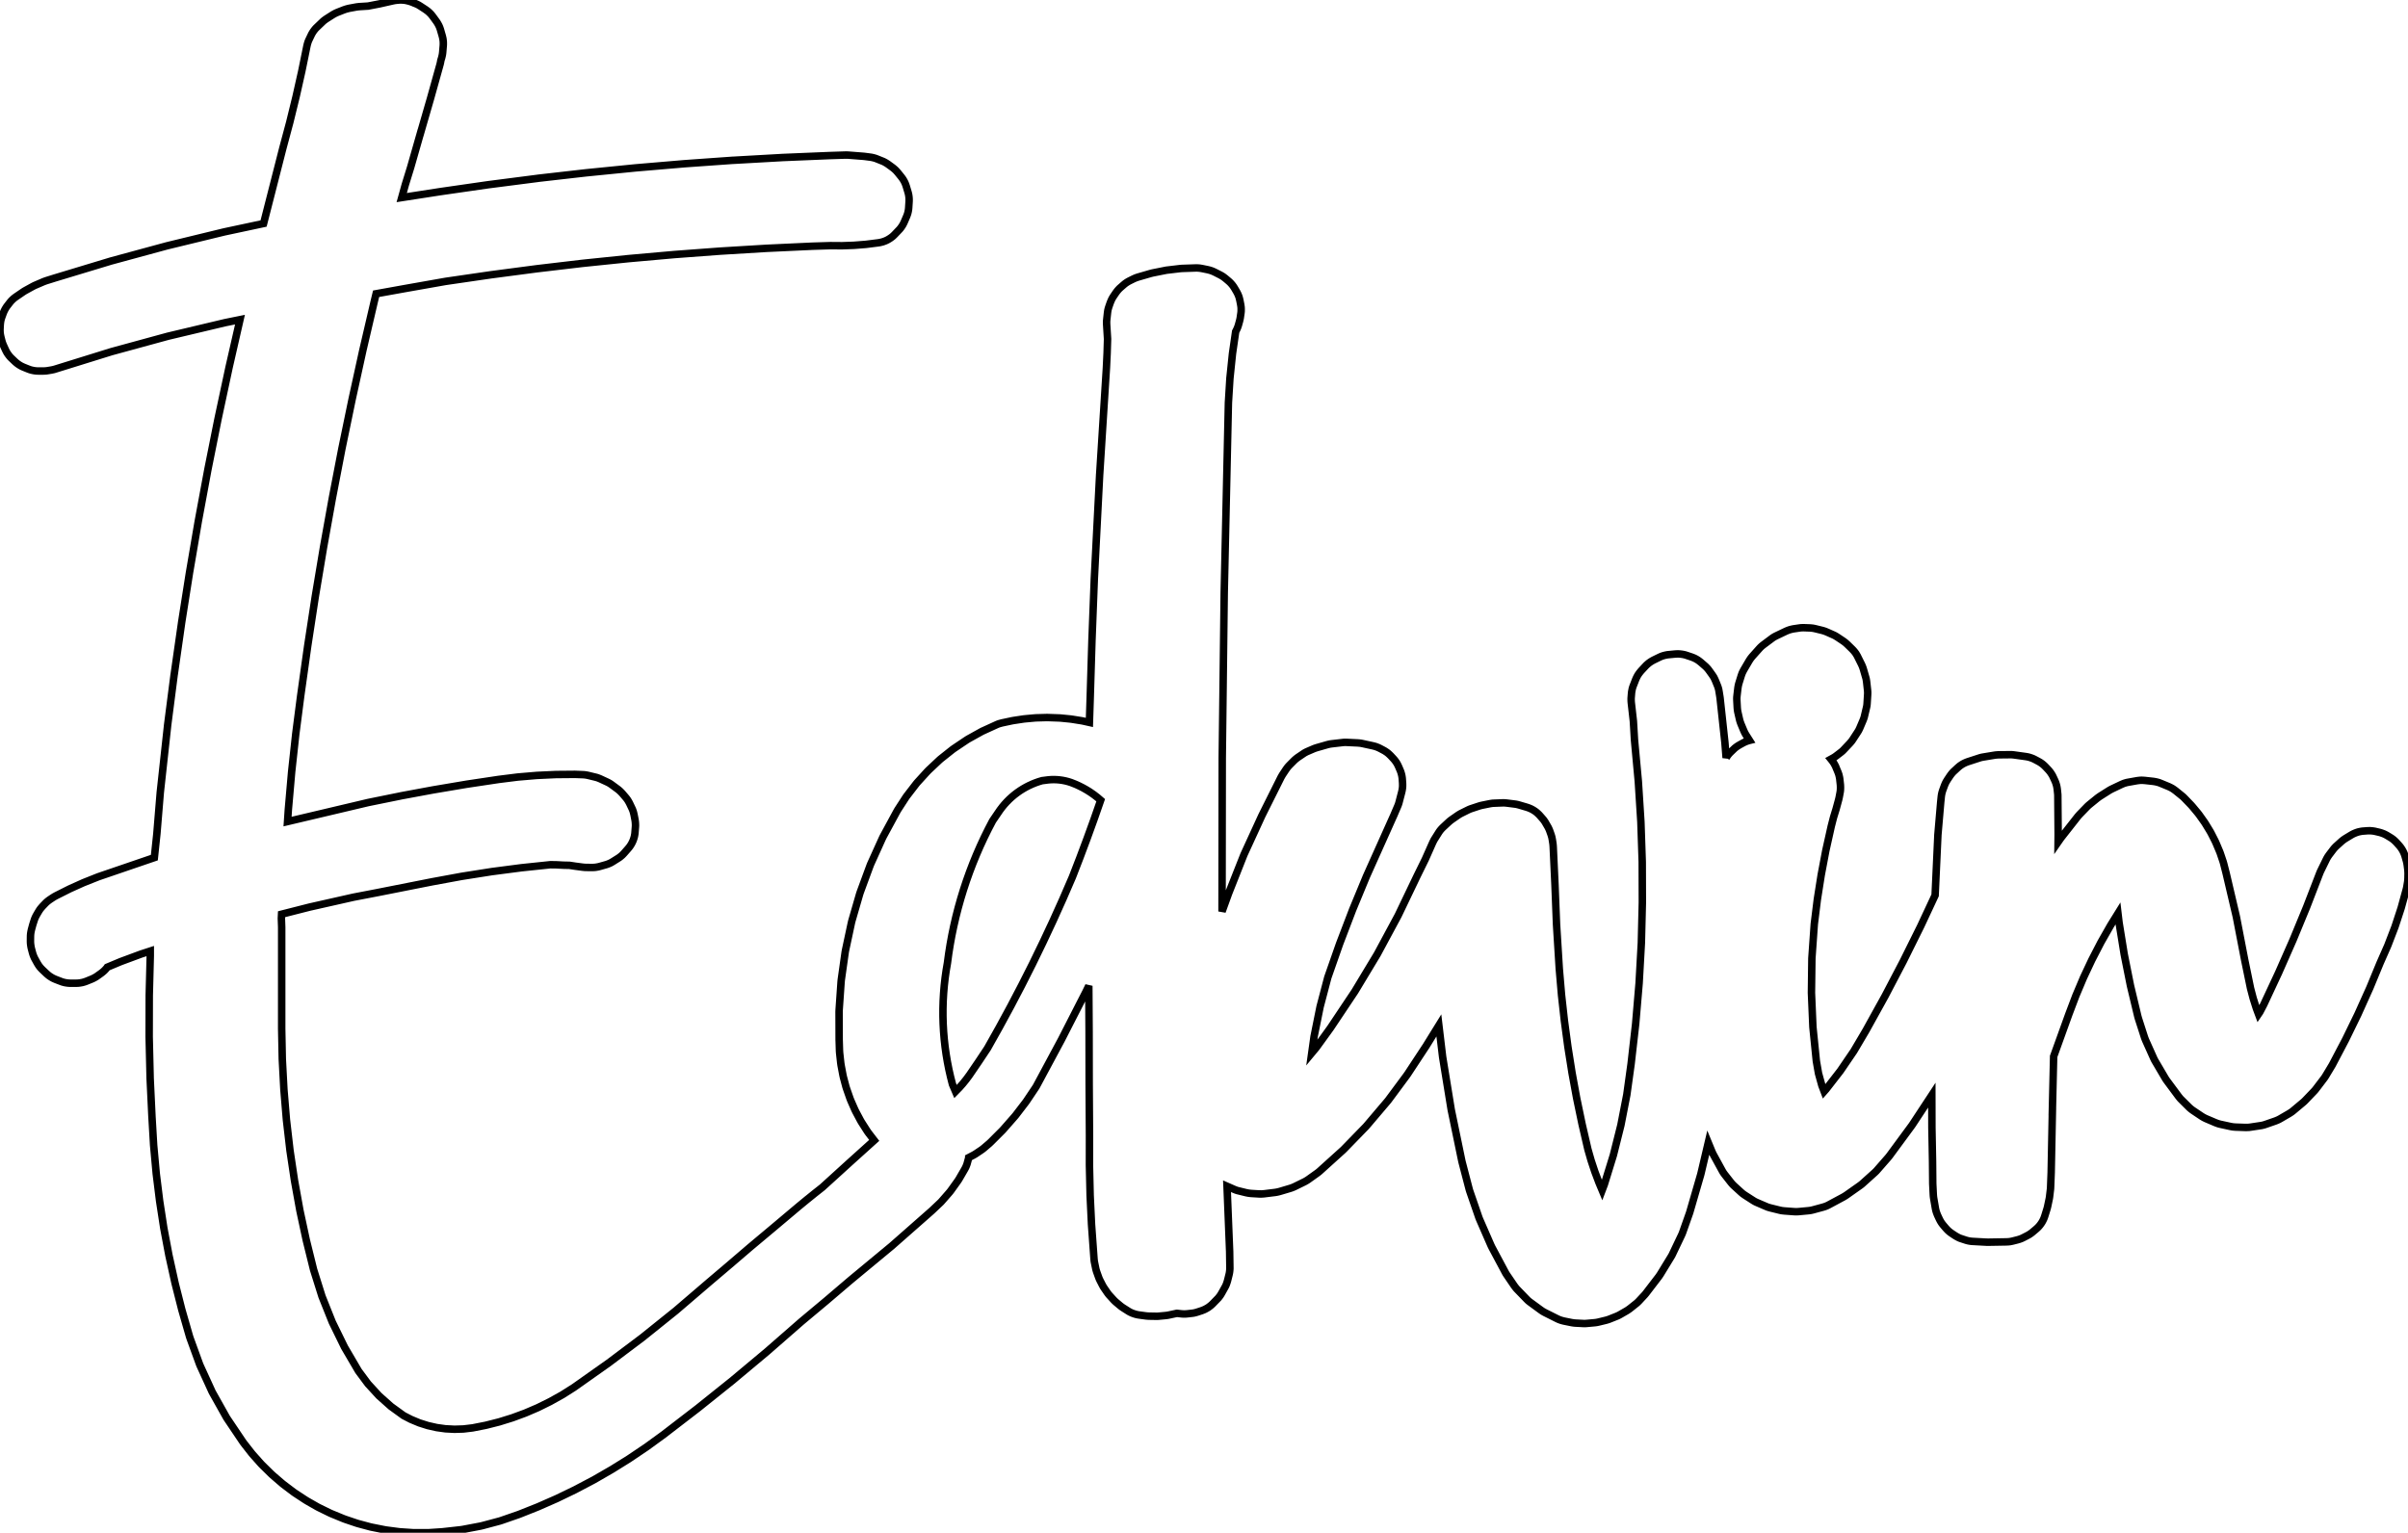<?xml version="1.0" encoding="UTF-8"?>
<svg xmlns="http://www.w3.org/2000/svg" xmlns:xlink="http://www.w3.org/1999/xlink" width="60.907mm" height="38.779mm" viewBox="1904.981 -1005.631 60.907 38.779">
    <path transform="translate(1937.02,-996.522)" style="stroke:#000000;stroke-width:0.05mm;fill:none" d="M-5.526,10.622L-5.682,10.642C-6.138,10.769,-6.533,11.057,-6.793,11.454L-6.932,11.658C-7.531,12.777,-7.918,13.996,-8.075,15.255C-8.262,16.275,-8.218,17.324,-7.948,18.325L-7.87,18.508C-7.74,18.379,-7.623,18.24,-7.518,18.091C-7.363,17.867,-7.211,17.641,-7.062,17.414C-6.261,16.013,-5.544,14.566,-4.914,13.08C-4.661,12.438,-4.422,11.789,-4.198,11.137C-4.418,10.942,-4.672,10.79,-4.948,10.689C-5.133,10.625,-5.331,10.602,-5.526,10.622z"/>
    <path transform="translate(1255,-1123.32)" style="stroke:#000000;stroke-width:0.05mm;fill:none" d="M662.392,124.642L661.252,124.808L660.227,124.989L659.494,125.121L659.447,125.316L659.158,126.556L658.888,127.787L658.629,129.039L658.389,130.285L658.164,131.535L657.955,132.786L657.764,134.032L657.586,135.298L657.462,136.257L657.358,137.214L657.274,138.174L657.254,138.475L659.278,137.997L659.3,137.992L660.112,137.827L660.124,137.824L660.939,137.673L660.951,137.671L661.768,137.533L661.78,137.531L662.6,137.408L662.617,137.406L663.065,137.35L663.093,137.347L663.542,137.309L663.57,137.307L664.021,137.286L664.048,137.285L664.5,137.281L664.53,137.281L664.714,137.288L664.751,137.29L664.788,137.294L664.824,137.3L664.854,137.306L665.032,137.349L665.068,137.358L665.104,137.37L665.138,137.383L665.166,137.395L665.332,137.472L665.365,137.488L665.398,137.506L665.429,137.526L665.456,137.545L665.604,137.654L665.633,137.677L665.661,137.702L665.688,137.728L665.721,137.763L665.804,137.86L665.828,137.889L665.85,137.919L665.87,137.95L665.889,137.983L665.906,138.015L665.96,138.129L665.976,138.163L665.989,138.197L666.001,138.233L666.01,138.269L666.018,138.302L666.042,138.426L666.048,138.463L666.052,138.5L666.054,138.537L666.055,138.574L666.053,138.613L666.043,138.74L666.04,138.778L666.034,138.814L666.027,138.851L666.017,138.887L666.006,138.922L665.993,138.957L665.978,138.991L665.961,139.025L665.943,139.057L665.923,139.088L665.901,139.119L665.869,139.158L665.768,139.273L665.742,139.301L665.716,139.327L665.688,139.351L665.658,139.375L665.628,139.396L665.612,139.406L665.485,139.486L665.453,139.505L665.42,139.523L665.386,139.538L665.351,139.552L665.316,139.564L665.298,139.569L665.153,139.61L665.117,139.619L665.08,139.626L665.043,139.632L665.006,139.635L664.969,139.637L664.95,139.637L664.797,139.635L664.76,139.633L664.712,139.628L664.53,139.604L664.518,139.602L664.384,139.582L664.247,139.579L664.222,139.578L664.054,139.569L663.9,139.567L663.173,139.643L662.421,139.741L661.658,139.861L660.908,139.999L659.528,140.272L659.523,140.273L658.924,140.388L657.81,140.639L657.103,140.819L657.098,140.926L657.105,141.123L657.106,141.15L657.106,143.716L657.121,144.482L657.162,145.254L657.226,146.021L657.316,146.797L657.429,147.553L657.567,148.317L657.727,149.062L657.913,149.813L658.125,150.488L658.386,151.141L658.695,151.773L659.047,152.374L659.288,152.699L659.566,153.002L659.87,153.273L660.189,153.504L660.373,153.599L660.586,153.688L660.801,153.756L661.025,153.807L661.247,153.838L661.477,153.85L661.701,153.843L661.936,153.815L662.271,153.749L662.607,153.664L662.942,153.56L663.267,153.44L663.586,153.303L663.899,153.148L664.204,152.978L664.499,152.791L665.378,152.17L666.23,151.529L667.074,150.851L667.9,150.143L667.902,150.141L668.43,149.693L668.954,149.244L668.96,149.239L669.571,148.727L670.179,148.215L670.185,148.21L670.407,148.027L670.413,148.023L670.602,147.87L670.61,147.864L670.78,147.73L671.45,147.121L671.453,147.118L672.093,146.541L671.947,146.351L671.925,146.32L671.911,146.299L671.773,146.083L671.746,146.037L671.626,145.812L671.602,145.763L671.5,145.531L671.48,145.48L671.396,145.24L671.379,145.188L671.314,144.943L671.302,144.89L671.255,144.64L671.247,144.587L671.219,144.333L671.215,144.279L671.207,144.023L671.206,144.002L671.204,143.289L671.206,143.238L671.255,142.53L671.26,142.479L671.359,141.777L671.368,141.728L671.516,141.036L671.528,140.987L671.725,140.307L671.741,140.259L671.986,139.594L672.005,139.547L672.298,138.9L672.32,138.855L672.66,138.228L672.688,138.179L672.889,137.869L672.91,137.838L672.923,137.821L673.147,137.53L673.171,137.5L673.184,137.485L673.431,137.214L673.457,137.187L673.471,137.173L673.738,136.922L673.766,136.897L673.782,136.884L674.069,136.656L674.099,136.634L674.115,136.623L674.42,136.418L674.451,136.398L674.469,136.387L674.791,136.208L674.824,136.19L674.842,136.182L675.179,136.028L675.213,136.013L675.248,136L675.284,135.99L675.324,135.979L675.573,135.926L675.617,135.918L675.868,135.88L675.912,135.875L676.165,135.852L676.208,135.85L676.461,135.843L676.505,135.844L676.758,135.853L676.802,135.855L677.054,135.88L677.098,135.886L677.349,135.926L677.393,135.935L677.536,135.967L677.556,135.352L677.556,135.352L677.6,133.91L677.6,133.905L677.659,132.366L677.659,132.357L677.796,129.682L677.797,129.674L677.966,127L677.984,126.624L677.995,126.265L677.972,125.893L677.971,125.856L677.971,125.819L677.975,125.774L677.993,125.608L677.998,125.571L678.004,125.534L678.013,125.498L678.028,125.449L678.063,125.349L678.077,125.314L678.092,125.28L678.108,125.246L678.127,125.214L678.146,125.184L678.205,125.097L678.227,125.067L678.25,125.038L678.275,125.01L678.301,124.983L678.327,124.96L678.406,124.891L678.435,124.867L678.465,124.845L678.496,124.825L678.528,124.806L678.561,124.789L678.656,124.742L678.69,124.727L678.725,124.713L678.771,124.698L679.082,124.608L679.118,124.599L679.138,124.594L679.454,124.531L679.49,124.524L679.511,124.522L679.832,124.484L679.869,124.481L679.89,124.48L680.213,124.469L680.25,124.468L680.287,124.47L680.324,124.473L680.361,124.479L680.38,124.482L680.527,124.512L680.563,124.521L680.599,124.531L680.634,124.543L680.668,124.557L680.705,124.574L680.839,124.642L680.872,124.66L680.904,124.679L680.934,124.7L680.977,124.733L681.054,124.798L681.082,124.823L681.108,124.849L681.133,124.877L681.157,124.906L681.179,124.936L681.199,124.967L681.209,124.983L681.259,125.068L681.276,125.1L681.293,125.134L681.307,125.168L681.32,125.203L681.33,125.239L681.342,125.29L681.361,125.386L681.367,125.423L681.372,125.46L681.374,125.497L681.374,125.534L681.373,125.572L681.369,125.609L681.366,125.628L681.352,125.727L681.345,125.764L681.333,125.814L681.306,125.911L681.295,125.946L681.282,125.981L681.267,126.015L681.25,126.051L681.235,126.079L681.155,126.634L681.09,127.262L681.052,127.879L680.946,132.684L680.896,136.86L680.891,140.75L681.052,140.306L681.059,140.287L681.442,139.319L681.458,139.283L681.898,138.325L681.908,138.305L682.379,137.362L682.397,137.329L682.422,137.287L682.509,137.156L682.531,137.125L682.553,137.096L682.578,137.068L682.596,137.049L682.706,136.938L682.733,136.912L682.761,136.888L682.79,136.865L682.811,136.85L682.94,136.763L682.971,136.742L683.003,136.724L683.037,136.707L683.06,136.697L683.204,136.635L683.239,136.621L683.288,136.605L683.55,136.53L683.586,136.521L683.623,136.513L683.665,136.507L683.934,136.476L683.971,136.472L684.008,136.471L684.05,136.472L684.321,136.485L684.358,136.488L684.395,136.492L684.438,136.5L684.704,136.558L684.741,136.567L684.776,136.577L684.811,136.59L684.846,136.604L684.883,136.622L684.968,136.667L685.001,136.685L685.032,136.705L685.063,136.726L685.092,136.749L685.12,136.774L685.147,136.8L685.16,136.813L685.224,136.882L685.249,136.91L685.272,136.939L685.294,136.97L685.314,137.001L685.332,137.034L685.356,137.084L685.393,137.17L685.407,137.204L685.419,137.24L685.429,137.275L685.438,137.312L685.444,137.348L685.449,137.385L685.45,137.404L685.457,137.5L685.458,137.538L685.458,137.575L685.456,137.612L685.451,137.649L685.445,137.686L685.436,137.727L685.37,137.981L685.36,138.017L685.348,138.052L685.335,138.084L685.232,138.325L685.227,138.335L684.544,139.859L684.195,140.702L683.863,141.571L683.566,142.419L683.371,143.16L683.218,143.917L683.16,144.33L683.274,144.193L683.631,143.7L684.25,142.773L684.818,141.83L685.345,140.851L685.828,139.843L685.831,139.837L686.033,139.426L686.22,139.005L686.237,138.971L686.254,138.938L686.267,138.917L686.365,138.761L686.385,138.73L686.407,138.7L686.431,138.671L686.456,138.644L686.482,138.618L686.62,138.49L686.648,138.465L686.677,138.442L686.7,138.425L686.854,138.318L686.885,138.298L686.917,138.279L686.942,138.266L687.109,138.183L687.143,138.167L687.178,138.153L687.205,138.144L687.384,138.085L687.419,138.074L687.465,138.063L687.663,138.023L687.699,138.017L687.736,138.012L687.777,138.01L687.977,138.002L688.015,138.001L688.052,138.003L688.093,138.007L688.292,138.032L688.328,138.037L688.365,138.045L688.403,138.055L688.597,138.112L688.633,138.124L688.667,138.137L688.702,138.152L688.735,138.169L688.767,138.187L688.799,138.208L688.829,138.229L688.858,138.253L688.885,138.278L688.912,138.304L688.932,138.326L688.996,138.399L689.02,138.427L689.042,138.457L689.063,138.488L689.075,138.509L689.124,138.593L689.142,138.625L689.158,138.659L689.173,138.693L689.181,138.715L689.213,138.805L689.224,138.841L689.234,138.877L689.241,138.914L689.245,138.935L689.26,139.031L689.264,139.068L689.267,139.105L689.313,140.095L689.313,140.1L689.351,141.073L689.421,142.201L689.478,142.865L689.55,143.513L689.639,144.175L689.744,144.838L689.861,145.476L689.998,146.134L690.145,146.768L690.226,147.05L690.32,147.333L690.424,147.609L690.505,147.802L690.56,147.657L690.789,146.915L690.979,146.157L691.129,145.386L691.237,144.607L691.353,143.59L691.44,142.565L691.497,141.542L691.522,140.522L691.519,139.496L691.485,138.481L691.42,137.458L691.325,136.429L691.323,136.407L691.295,135.934L691.242,135.467L691.239,135.43L691.238,135.393L691.238,135.355L691.24,135.328L691.248,135.229L691.252,135.192L691.259,135.156L691.266,135.119L691.276,135.083L691.288,135.048L691.296,135.028L691.354,134.879L691.369,134.845L691.385,134.812L691.403,134.779L691.423,134.748L691.445,134.717L691.468,134.688L691.493,134.658L691.598,134.545L691.624,134.518L691.652,134.493L691.68,134.469L691.71,134.447L691.741,134.426L691.773,134.407L691.804,134.39L691.943,134.322L691.977,134.306L692.011,134.292L692.047,134.28L692.083,134.27L692.119,134.262L692.156,134.255L692.195,134.251L692.353,134.236L692.39,134.234L692.428,134.233L692.465,134.235L692.502,134.239L692.539,134.244L692.575,134.251L692.612,134.26L692.642,134.27L692.759,134.309L692.794,134.322L692.829,134.336L692.862,134.352L692.895,134.37L692.927,134.39L692.957,134.411L693,134.445L693.099,134.531L693.127,134.556L693.153,134.583L693.178,134.61L693.211,134.653L693.287,134.759L693.308,134.79L693.328,134.821L693.345,134.854L693.368,134.904L693.417,135.024L693.431,135.059L693.442,135.094L693.452,135.13L693.462,135.184L693.483,135.314L693.488,135.348L693.609,136.464L693.611,136.484L693.641,136.863L693.642,136.86L693.662,136.829L693.684,136.798L693.707,136.769L693.732,136.741L693.758,136.715L693.83,136.646L693.857,136.62L693.886,136.597L693.916,136.575L693.948,136.554L693.982,136.534L694.071,136.485L694.104,136.468L694.138,136.453L694.173,136.44L694.208,136.428L694.232,136.422L694.143,136.282L694.124,136.25L694.107,136.218L694.087,136.174L694.016,136.004L694.003,135.969L693.991,135.934L693.979,135.888L693.938,135.709L693.931,135.673L693.926,135.636L693.922,135.589L693.912,135.404L693.911,135.367L693.912,135.33L693.917,135.28L693.939,135.094L693.945,135.057L693.952,135.02L693.965,134.972L694.022,134.788L694.034,134.753L694.047,134.718L694.063,134.684L694.087,134.638L694.221,134.409L694.241,134.378L694.262,134.347L694.285,134.318L694.304,134.295L694.479,134.099L694.504,134.072L694.531,134.046L694.559,134.022L694.583,134.003L694.793,133.846L694.823,133.824L694.855,133.804L694.888,133.786L694.914,133.773L695.153,133.659L695.188,133.644L695.222,133.631L695.258,133.619L695.294,133.61L695.33,133.602L695.353,133.598L695.489,133.578L695.526,133.573L695.563,133.571L695.6,133.57L695.623,133.571L695.76,133.576L695.797,133.579L695.834,133.583L695.871,133.59L695.902,133.597L696.073,133.639L696.109,133.649L696.144,133.661L696.191,133.68L696.351,133.751L696.385,133.767L696.417,133.785L696.46,133.812L696.605,133.909L696.635,133.931L696.664,133.954L696.702,133.988L696.828,134.111L696.854,134.138L696.879,134.166L696.902,134.195L696.924,134.225L696.943,134.257L696.962,134.289L696.97,134.306L697.067,134.501L697.082,134.535L697.096,134.57L697.112,134.618L697.171,134.822L697.181,134.858L697.188,134.895L697.195,134.943L697.218,135.151L697.221,135.188L697.222,135.225L697.22,135.273L697.207,135.481L697.204,135.518L697.199,135.555L697.189,135.6L697.141,135.802L697.132,135.839L697.12,135.874L697.103,135.918L697.021,136.111L697.005,136.145L696.988,136.178L696.962,136.219L696.846,136.397L696.825,136.428L696.802,136.457L696.768,136.496L696.619,136.654L696.593,136.681L696.565,136.706L696.532,136.732L696.426,136.813L696.396,136.835L696.365,136.855L696.34,136.869L696.291,136.896L696.312,136.922L696.334,136.951L696.356,136.982L696.375,137.013L696.393,137.046L696.41,137.079L696.418,137.1L696.467,137.217L696.48,137.251L696.492,137.287L696.501,137.323L696.509,137.359L696.515,137.396L696.517,137.415L696.531,137.541L696.533,137.578L696.534,137.615L696.533,137.652L696.531,137.689L696.526,137.726L696.522,137.749L696.498,137.875L696.485,137.928L696.426,138.145L696.42,138.166L696.358,138.368L696.3,138.593L696.162,139.211L696.046,139.825L695.948,140.446L695.871,141.067L695.81,141.934L695.799,142.807L695.836,143.674L695.923,144.534L695.978,144.848L696.062,145.151L696.12,145.303L696.167,145.25L696.531,144.781L696.871,144.282L697.179,143.76L697.659,142.893L698.121,142.011L698.562,141.122L698.927,140.341L698.996,138.843L698.997,138.815L699.069,137.977L699.071,137.959L699.083,137.842L699.088,137.805L699.095,137.768L699.104,137.732L699.115,137.697L699.122,137.676L699.162,137.567L699.176,137.532L699.191,137.499L699.208,137.466L699.228,137.434L699.238,137.417L699.302,137.321L699.324,137.29L699.347,137.261L699.371,137.233L699.397,137.206L699.413,137.192L699.499,137.112L699.527,137.088L699.556,137.064L699.587,137.043L699.618,137.023L699.651,137.005L699.684,136.989L699.719,136.974L699.76,136.959L700.037,136.869L700.072,136.858L700.108,136.849L700.141,136.843L700.426,136.796L700.463,136.791L700.5,136.788L700.533,136.786L700.823,136.783L700.86,136.783L700.897,136.786L700.93,136.79L701.218,136.83L701.255,136.836L701.291,136.844L701.327,136.854L701.362,136.866L701.397,136.879L701.431,136.895L701.455,136.907L701.541,136.953L701.573,136.971L701.604,136.991L701.635,137.013L701.664,137.037L701.691,137.061L701.723,137.093L701.787,137.161L701.812,137.189L701.835,137.218L701.857,137.249L701.877,137.28L701.896,137.312L701.913,137.347L701.953,137.433L701.968,137.467L701.981,137.502L701.992,137.537L702.002,137.573L702.009,137.61L702.016,137.655L702.026,137.75L702.03,137.788L702.031,137.824L702.039,138.8L702.039,138.81L702.037,138.993L702.094,138.911L702.119,138.877L702.533,138.35L702.557,138.322L702.582,138.294L702.766,138.104L702.792,138.078L702.828,138.047L703.032,137.881L703.062,137.859L703.101,137.832L703.324,137.691L703.356,137.672L703.398,137.65L703.636,137.537L703.671,137.522L703.705,137.508L703.741,137.497L703.777,137.487L703.819,137.479L704.032,137.441L704.069,137.436L704.106,137.432L704.143,137.43L704.181,137.431L704.235,137.435L704.445,137.458L704.482,137.464L704.519,137.471L704.555,137.48L704.59,137.49L704.639,137.509L704.835,137.59L704.869,137.606L704.902,137.623L704.934,137.641L704.965,137.662L705.009,137.694L705.177,137.83L705.205,137.854L705.241,137.89L705.398,138.053L705.433,138.092L705.577,138.265L705.609,138.307L705.739,138.49L705.767,138.533L705.883,138.724L705.908,138.769L706.01,138.969L706.032,139.017L706.119,139.223L706.138,139.271L706.21,139.484L706.225,139.535L706.281,139.754L706.285,139.769L706.541,140.86L706.547,140.887L706.758,141.979L706.905,142.692L706.972,142.947L707.053,143.203L707.106,143.345L707.14,143.295L707.239,143.106L707.616,142.298L707.981,141.469L708.325,140.635L708.654,139.783L708.668,139.749L708.678,139.727L708.822,139.433L708.839,139.4L708.858,139.368L708.879,139.337L708.893,139.317L708.991,139.188L709.014,139.159L709.039,139.131L709.065,139.104L709.081,139.09L709.201,138.981L709.23,138.957L709.259,138.934L709.29,138.913L709.312,138.899L709.451,138.815L709.484,138.796L709.517,138.78L709.552,138.765L709.586,138.752L709.622,138.74L709.658,138.731L709.694,138.724L709.731,138.718L709.771,138.715L709.861,138.708L709.898,138.707L709.935,138.707L709.972,138.71L710.01,138.714L710.046,138.72L710.076,138.727L710.162,138.747L710.198,138.757L710.233,138.769L710.268,138.782L710.302,138.797L710.335,138.814L710.358,138.827L710.434,138.873L710.466,138.893L710.496,138.914L710.525,138.937L710.553,138.962L710.58,138.988L710.6,139.009L710.66,139.076L710.684,139.104L710.707,139.134L710.728,139.165L710.747,139.196L710.765,139.229L710.781,139.263L710.795,139.297L710.808,139.332L710.815,139.356L710.847,139.468L710.856,139.504L710.863,139.541L710.868,139.571L710.883,139.685L710.886,139.722L710.888,139.76L710.889,139.788L710.887,139.903L710.885,139.94L710.882,139.977L710.878,140.008L710.859,140.122L710.852,140.159L710.843,140.195L710.719,140.647L710.709,140.68L710.563,141.125L710.551,141.158L710.383,141.595L710.37,141.627L710.181,142.056L709.923,142.681L709.914,142.701L709.63,143.332L709.621,143.352L709.318,143.974L709.308,143.994L708.986,144.607L708.967,144.642L708.801,144.918L708.781,144.949L708.756,144.983L708.562,145.238L708.539,145.267L708.511,145.298L708.289,145.53L708.263,145.556L708.231,145.584L707.984,145.791L707.955,145.814L707.925,145.835L707.886,145.86L707.656,145.994L707.623,146.012L707.589,146.028L707.555,146.042L707.532,146.051L707.287,146.136L707.251,146.148L707.216,146.157L707.179,146.165L707.159,146.168L706.906,146.206L706.869,146.211L706.832,146.213L706.795,146.214L706.775,146.214L706.521,146.205L706.484,146.202L706.447,146.198L706.393,146.188L706.145,146.134L706.109,146.125L706.073,146.114L706.039,146.101L706.02,146.094L705.785,145.994L705.751,145.978L705.718,145.961L705.686,145.942L705.668,145.931L705.453,145.787L705.422,145.765L705.393,145.742L705.365,145.718L705.347,145.701L705.158,145.513L705.132,145.487L705.108,145.458L705.087,145.432L704.787,145.028L704.766,144.998L704.745,144.964L704.491,144.532L704.473,144.5L704.456,144.464L704.251,144.007L704.237,143.972L704.223,143.934L704.069,143.456L704.054,143.403L703.872,142.643L703.866,142.616L703.713,141.85L703.708,141.824L703.583,141.052L703.579,141.026L703.552,140.8L703.367,141.098L703.12,141.532L702.89,141.977L702.679,142.426L702.485,142.886L702.307,143.357L701.925,144.417L701.892,145.816L701.893,145.816L701.863,147.333L701.863,147.346L701.848,147.731L701.846,147.768L701.843,147.792L701.821,147.975L701.815,148.012L701.81,148.036L701.772,148.216L701.763,148.252L701.756,148.277L701.701,148.454L701.689,148.489L701.676,148.523L701.66,148.557L701.643,148.59L701.624,148.622L701.603,148.653L701.581,148.683L701.557,148.712L701.532,148.739L701.505,148.765L701.478,148.789L701.39,148.863L701.361,148.886L701.33,148.908L701.299,148.928L701.255,148.952L701.154,149.004L701.12,149.02L701.085,149.034L701.05,149.046L701.005,149.059L700.894,149.087L700.858,149.095L700.821,149.102L700.784,149.106L700.733,149.109L700.272,149.117L700.22,149.116L699.875,149.097L699.838,149.094L699.802,149.089L699.765,149.082L699.729,149.073L699.693,149.062L699.599,149.031L699.563,149.019L699.529,149.005L699.496,148.988L699.463,148.97L699.424,148.946L699.343,148.892L699.312,148.87L699.283,148.847L699.255,148.822L699.229,148.796L699.196,148.76L699.133,148.686L699.11,148.657L699.088,148.627L699.068,148.595L699.05,148.563L699.03,148.523L698.988,148.433L698.974,148.398L698.961,148.363L698.95,148.328L698.941,148.292L698.934,148.257L698.89,148.001L698.885,147.965L698.881,147.916L698.868,147.657L698.867,147.628L698.862,147.072L698.846,146.219L698.846,146.208L698.844,145.396L698.359,146.133L698.338,146.164L697.776,146.928L697.753,146.957L697.739,146.974L697.462,147.291L697.437,147.319L697.403,147.352L697.091,147.633L697.063,147.657L697.024,147.686L696.681,147.928L696.65,147.948L696.609,147.973L696.238,148.172L696.205,148.189L696.17,148.204L696.135,148.217L696.086,148.232L695.843,148.298L695.806,148.307L695.77,148.314L695.724,148.32L695.477,148.343L695.44,148.345L695.403,148.346L695.358,148.344L695.115,148.326L695.077,148.322L695.041,148.317L694.998,148.308L694.763,148.25L694.727,148.24L694.691,148.229L694.652,148.213L694.429,148.117L694.395,148.102L694.362,148.085L694.324,148.062L694.119,147.93L694.088,147.909L694.058,147.887L694.024,147.858L693.841,147.691L693.814,147.665L693.789,147.638L693.76,147.603L693.604,147.404L693.582,147.374L693.561,147.343L693.541,147.308L693.32,146.904L693.303,146.871L693.286,146.834L693.189,146.599L693.006,147.375L692.997,147.41L692.729,148.334L692.717,148.374L692.541,148.872L692.527,148.907L692.512,148.941L692.285,149.417L692.269,149.45L692.25,149.482L691.975,149.932L691.954,149.963L691.933,149.993L691.611,150.413L691.588,150.441L691.565,150.466L691.434,150.607L691.407,150.634L691.38,150.659L691.356,150.678L691.208,150.796L691.178,150.818L691.147,150.839L691.123,150.854L690.96,150.948L690.927,150.966L690.894,150.982L690.867,150.993L690.694,151.062L690.659,151.075L690.623,151.086L690.597,151.093L690.416,151.137L690.379,151.145L690.342,151.151L690.315,151.154L690.128,151.171L690.091,151.174L690.053,151.175L690.024,151.174L689.834,151.164L689.797,151.161L689.76,151.156L689.731,151.151L689.542,151.113L689.506,151.104L689.47,151.094L689.435,151.082L689.4,151.068L689.365,151.052L689.06,150.899L689.027,150.881L688.995,150.862L688.957,150.836L688.684,150.636L688.654,150.613L688.626,150.589L688.593,150.556L688.357,150.312L688.332,150.285L688.309,150.256L688.281,150.219L688.089,149.937L688.069,149.906L688.05,149.871L687.716,149.246L687.692,149.196L687.409,148.548L687.388,148.496L687.157,147.827L687.146,147.792L687.141,147.774L686.962,147.088L686.954,147.053L686.688,145.768L686.683,145.738L686.472,144.442L686.468,144.412L686.375,143.632L686.07,144.125L686.06,144.142L685.584,144.865L685.561,144.898L685.094,145.528L685.064,145.564L684.557,146.161L684.526,146.196L683.98,146.758L683.947,146.79L683.365,147.316L683.336,147.341L683.302,147.367L683.075,147.529L683.044,147.55L683.012,147.569L682.974,147.59L682.725,147.712L682.691,147.727L682.656,147.741L682.614,147.755L682.348,147.834L682.312,147.843L682.276,147.851L682.233,147.858L681.956,147.892L681.919,147.895L681.882,147.897L681.826,147.896L681.626,147.884L681.589,147.88L681.552,147.875L681.501,147.865L681.31,147.818L681.274,147.809L681.239,147.797L681.192,147.778L681.017,147.701L681.082,149.327L681.083,149.344L681.089,149.754L681.089,149.792L681.086,149.829L681.082,149.866L681.076,149.903L681.068,149.939L681.029,150.094L681.018,150.13L681.006,150.165L680.993,150.2L680.977,150.234L680.959,150.267L680.881,150.407L680.862,150.439L680.842,150.47L680.819,150.5L680.796,150.529L680.768,150.558L680.655,150.674L680.628,150.7L680.6,150.724L680.57,150.747L680.54,150.769L680.508,150.788L680.476,150.806L680.442,150.823L680.408,150.837L680.371,150.851L680.267,150.885L680.231,150.896L680.195,150.905L680.159,150.912L680.118,150.917L680.01,150.929L679.973,150.932L679.936,150.933L679.899,150.932L679.86,150.929L679.752,150.917L679.745,150.917L679.718,150.923L679.55,150.959L679.514,150.966L679.469,150.972L679.299,150.988L679.261,150.991L679.216,150.991L679.046,150.988L679.008,150.986L678.965,150.982L678.795,150.959L678.758,150.953L678.722,150.945L678.686,150.935L678.65,150.923L678.615,150.91L678.582,150.895L678.548,150.878L678.51,150.855L678.392,150.78L678.361,150.759L678.331,150.737L678.315,150.724L678.209,150.635L678.181,150.61L678.155,150.584L678.141,150.569L678.049,150.468L678.024,150.44L678.002,150.411L677.989,150.393L677.912,150.281L677.891,150.25L677.864,150.201L677.802,150.08L677.786,150.046L677.772,150.012L677.765,149.992L677.719,149.864L677.708,149.828L677.698,149.792L677.694,149.771L677.666,149.636L677.659,149.6L677.655,149.562L677.653,149.543L677.59,148.672L677.589,148.655L677.554,147.921L677.554,147.904L677.537,147.169L677.537,147.152L677.538,146.418L677.53,145.111L677.53,145.108L677.528,143.796L677.521,142.631L677.438,142.801L677.432,142.812L676.835,143.979L676.829,143.991L676.209,145.146L676.191,145.179L676.173,145.207L675.944,145.549L675.917,145.586L675.667,145.912L675.637,145.947L675.366,146.256L675.335,146.29L675.044,146.581L675.005,146.618L674.875,146.729L674.846,146.753L674.811,146.779L674.67,146.874L674.639,146.894L674.602,146.915L674.484,146.977L674.484,146.978L674.479,146.998L674.451,147.101L674.441,147.137L674.428,147.172L674.414,147.207L674.398,147.24L674.378,147.277L674.236,147.522L674.216,147.553L674.199,147.578L674.034,147.808L674.011,147.838L673.992,147.861L673.806,148.074L673.781,148.102L673.759,148.123L673.553,148.318L673.533,148.336L672.532,149.217L672.516,149.23L671.489,150.081L670.872,150.607L670.867,150.611L670.25,151.127L669.405,151.865L669.394,151.875L668.534,152.594L668.523,152.604L667.648,153.305L667.637,153.314L666.748,153.998L666.732,154.009L666.332,154.3L666.311,154.314L665.901,154.59L665.88,154.604L665.46,154.865L665.438,154.878L665.01,155.125L664.988,155.137L664.551,155.367L664.529,155.379L664.084,155.594L664.061,155.605L663.608,155.804L663.585,155.814L663.125,155.997L663.096,156.008L662.669,156.156L662.619,156.172L662.184,156.288L662.132,156.3L661.689,156.384L661.637,156.392L661.188,156.442L661.155,156.445L660.834,156.466L660.788,156.467L660.469,156.467L660.422,156.466L660.106,156.445L660.06,156.44L659.748,156.399L659.702,156.391L659.395,156.33L659.349,156.32L659.047,156.239L659.003,156.226L658.707,156.126L658.665,156.11L658.376,155.991L658.334,155.973L658.054,155.836L658.013,155.815L657.742,155.66L657.703,155.636L657.441,155.464L657.404,155.438L657.153,155.248L657.118,155.22L656.879,155.014L656.845,154.983L656.619,154.761L656.586,154.727L656.374,154.489L656.344,154.453L656.146,154.2L656.117,154.159L655.73,153.584L655.71,153.553L655.7,153.535L655.362,152.932L655.344,152.899L655.336,152.88L655.048,152.251L655.033,152.217L655.026,152.198L654.789,151.547L654.774,151.501L654.585,150.844L654.579,150.823L654.411,150.161L654.406,150.139L654.259,149.473L654.254,149.451L654.128,148.781L654.124,148.759L654.02,148.084L654.017,148.062L653.933,147.385L653.931,147.363L653.869,146.683L653.867,146.661L653.827,145.979L653.826,145.97L653.778,144.957L653.778,144.939L653.754,143.925L653.754,143.907L653.756,142.893L653.756,142.875L653.782,141.87L653.782,141.751L653.548,141.827L653.033,142.018L652.694,142.16L652.683,142.176L652.659,142.204L652.633,142.232L652.606,142.258L652.578,142.282L652.544,142.309L652.449,142.377L652.419,142.398L652.387,142.417L652.354,142.435L652.321,142.451L652.301,142.46L652.173,142.512L652.138,142.525L652.103,142.536L652.067,142.546L652.03,142.553L651.993,142.559L651.956,142.563L651.905,142.565L651.771,142.565L651.734,142.564L651.697,142.561L651.66,142.556L651.624,142.55L651.587,142.541L651.552,142.531L651.512,142.516L651.387,142.468L651.353,142.453L651.319,142.437L651.287,142.419L651.255,142.399L651.224,142.378L651.195,142.355L651.157,142.322L651.057,142.227L651.031,142.201L651.005,142.173L650.982,142.145L650.96,142.115L650.94,142.083L650.924,142.057L650.87,141.959L650.852,141.926L650.837,141.892L650.823,141.858L650.811,141.822L650.802,141.792L650.774,141.685L650.766,141.649L650.76,141.612L650.755,141.575L650.752,141.538L650.751,141.504L650.752,141.394L650.753,141.356L650.756,141.319L650.761,141.282L650.768,141.246L650.775,141.214L650.804,141.106L650.814,141.071L650.844,140.978L650.856,140.942L650.87,140.908L650.886,140.874L650.91,140.83L650.959,140.747L650.979,140.715L651,140.685L651.024,140.656L651.056,140.619L651.123,140.549L651.15,140.522L651.177,140.498L651.207,140.474L651.246,140.446L651.328,140.392L651.359,140.373L651.399,140.351L651.723,140.188L651.752,140.174L652.083,140.025L652.112,140.013L652.449,139.879L652.481,139.867L653.885,139.387L653.949,138.782L654.035,137.736L654.037,137.718L654.218,136.064L654.219,136.05L654.386,134.756L654.388,134.747L654.573,133.455L654.574,133.446L654.777,132.157L654.779,132.148L654.999,130.862L655.001,130.853L655.239,129.57L655.241,129.56L655.497,128.281L655.499,128.272L655.772,126.997L655.774,126.987L656.051,125.776L655.671,125.853L654.228,126.196L652.8,126.586L651.37,127.03L651.334,127.04L651.281,127.051L651.196,127.065L651.159,127.071L651.122,127.074L651.075,127.076L650.956,127.076L650.919,127.075L650.882,127.072L650.845,127.067L650.808,127.06L650.772,127.052L650.736,127.041L650.69,127.024L650.583,126.981L650.549,126.966L650.516,126.95L650.483,126.931L650.452,126.911L650.422,126.89L650.393,126.867L650.361,126.839L650.278,126.76L650.251,126.734L650.226,126.706L650.203,126.677L650.181,126.647L650.16,126.616L650.142,126.584L650.12,126.54L650.071,126.433L650.056,126.398L650.043,126.364L650.028,126.314L650.004,126.22L649.996,126.184L649.989,126.147L649.984,126.11L649.982,126.073L649.981,126.036L649.982,126.005L649.987,125.911L649.99,125.874L649.995,125.837L650.001,125.801L650.01,125.764L650.021,125.729L650.03,125.703L650.062,125.615L650.076,125.58L650.092,125.546L650.109,125.513L650.128,125.481L650.148,125.45L650.166,125.426L650.225,125.35L650.248,125.321L650.273,125.293L650.3,125.267L650.327,125.242L650.356,125.219L650.388,125.196L650.568,125.073L650.599,125.053L650.627,125.037L650.818,124.932L650.851,124.915L650.881,124.902L651.081,124.816L651.115,124.803L651.146,124.792L651.354,124.727L651.363,124.724L652.762,124.301L652.781,124.295L654.191,123.912L654.21,123.907L655.63,123.562L655.65,123.557L656.648,123.344L657.138,121.427L657.14,121.42L657.31,120.785L657.47,120.133L657.614,119.492L657.745,118.849L657.754,118.812L657.764,118.777L657.776,118.741L657.79,118.707L657.8,118.686L657.849,118.583L657.865,118.55L657.884,118.518L657.904,118.486L657.926,118.456L657.949,118.427L657.974,118.399L657.999,118.375L658.131,118.249L658.158,118.223L658.187,118.2L658.217,118.178L658.239,118.163L658.391,118.066L658.423,118.047L658.456,118.029L658.49,118.013L658.513,118.003L658.681,117.937L658.716,117.925L658.752,117.914L658.788,117.905L658.813,117.899L658.992,117.866L659.029,117.861L659.077,117.856L659.29,117.843L659.586,117.786L659.927,117.709L659.963,117.702L660.016,117.695L660.052,117.692L660.089,117.689L660.126,117.689L660.163,117.69L660.2,117.693L660.237,117.698L660.274,117.706L660.294,117.711L660.32,117.717L660.356,117.728L660.391,117.74L660.426,117.753L660.458,117.768L660.465,117.77L660.5,117.784L660.534,117.799L660.567,117.816L660.614,117.845L660.744,117.93L660.774,117.952L660.804,117.974L660.832,117.999L660.859,118.025L660.885,118.052L660.908,118.08L660.929,118.107L661.018,118.229L661.039,118.26L661.058,118.292L661.076,118.325L661.092,118.358L661.106,118.393L661.118,118.428L661.125,118.451L661.167,118.597L661.176,118.633L661.184,118.669L661.189,118.706L661.193,118.743L661.194,118.781L661.194,118.818L661.192,118.85L661.179,119.005L661.175,119.042L661.169,119.079L661.161,119.115L661.152,119.152L661.131,119.22L661.129,119.235L661.122,119.271L661.112,119.315L660.871,120.178L660.869,120.185L660.62,121.046L660.619,121.046L660.372,121.909L660.368,121.923L660.233,122.36L660.142,122.688L661.125,122.536L661.132,122.535L662.348,122.36L662.358,122.359L663.577,122.202L663.587,122.2L664.808,122.061L664.818,122.06L666.041,121.938L666.051,121.937L667.275,121.833L667.285,121.832L668.511,121.745L668.521,121.745L669.748,121.676L669.758,121.675L670.986,121.624L670.993,121.624L671.365,121.612L671.403,121.612L671.444,121.614L671.816,121.643L671.847,121.646L671.985,121.664L672.021,121.669L672.058,121.677L672.094,121.686L672.13,121.697L672.161,121.709L672.288,121.76L672.323,121.774L672.356,121.791L672.388,121.809L672.42,121.829L672.445,121.846L672.556,121.927L672.585,121.95L672.614,121.975L672.641,122L672.666,122.028L672.688,122.053L672.776,122.162L672.798,122.191L672.82,122.222L672.839,122.254L672.857,122.286L672.873,122.32L672.887,122.354L672.904,122.404L672.946,122.544L672.956,122.58L672.964,122.616L672.97,122.653L672.974,122.69L672.976,122.727L672.976,122.764L672.975,122.793L672.966,122.935L672.963,122.972L672.958,123.009L672.951,123.045L672.942,123.082L672.931,123.117L672.918,123.152L672.91,123.172L672.854,123.302L672.838,123.336L672.821,123.369L672.802,123.401L672.781,123.432L672.759,123.462L672.735,123.491L672.716,123.511L672.615,123.617L672.588,123.644L672.561,123.669L672.532,123.692L672.501,123.714L672.47,123.734L672.438,123.753L672.405,123.77L672.371,123.785L672.336,123.798L672.3,123.81L672.264,123.819L672.228,123.827L672.189,123.833L671.911,123.868L671.878,123.872L671.598,123.894L671.566,123.896L671.285,123.906L671.253,123.906L670.984,123.904L670.532,123.918L669.365,123.972L668.192,124.043L667.039,124.129L665.871,124.233L664.707,124.353L663.555,124.489L662.392,124.642z"/>
</svg>
